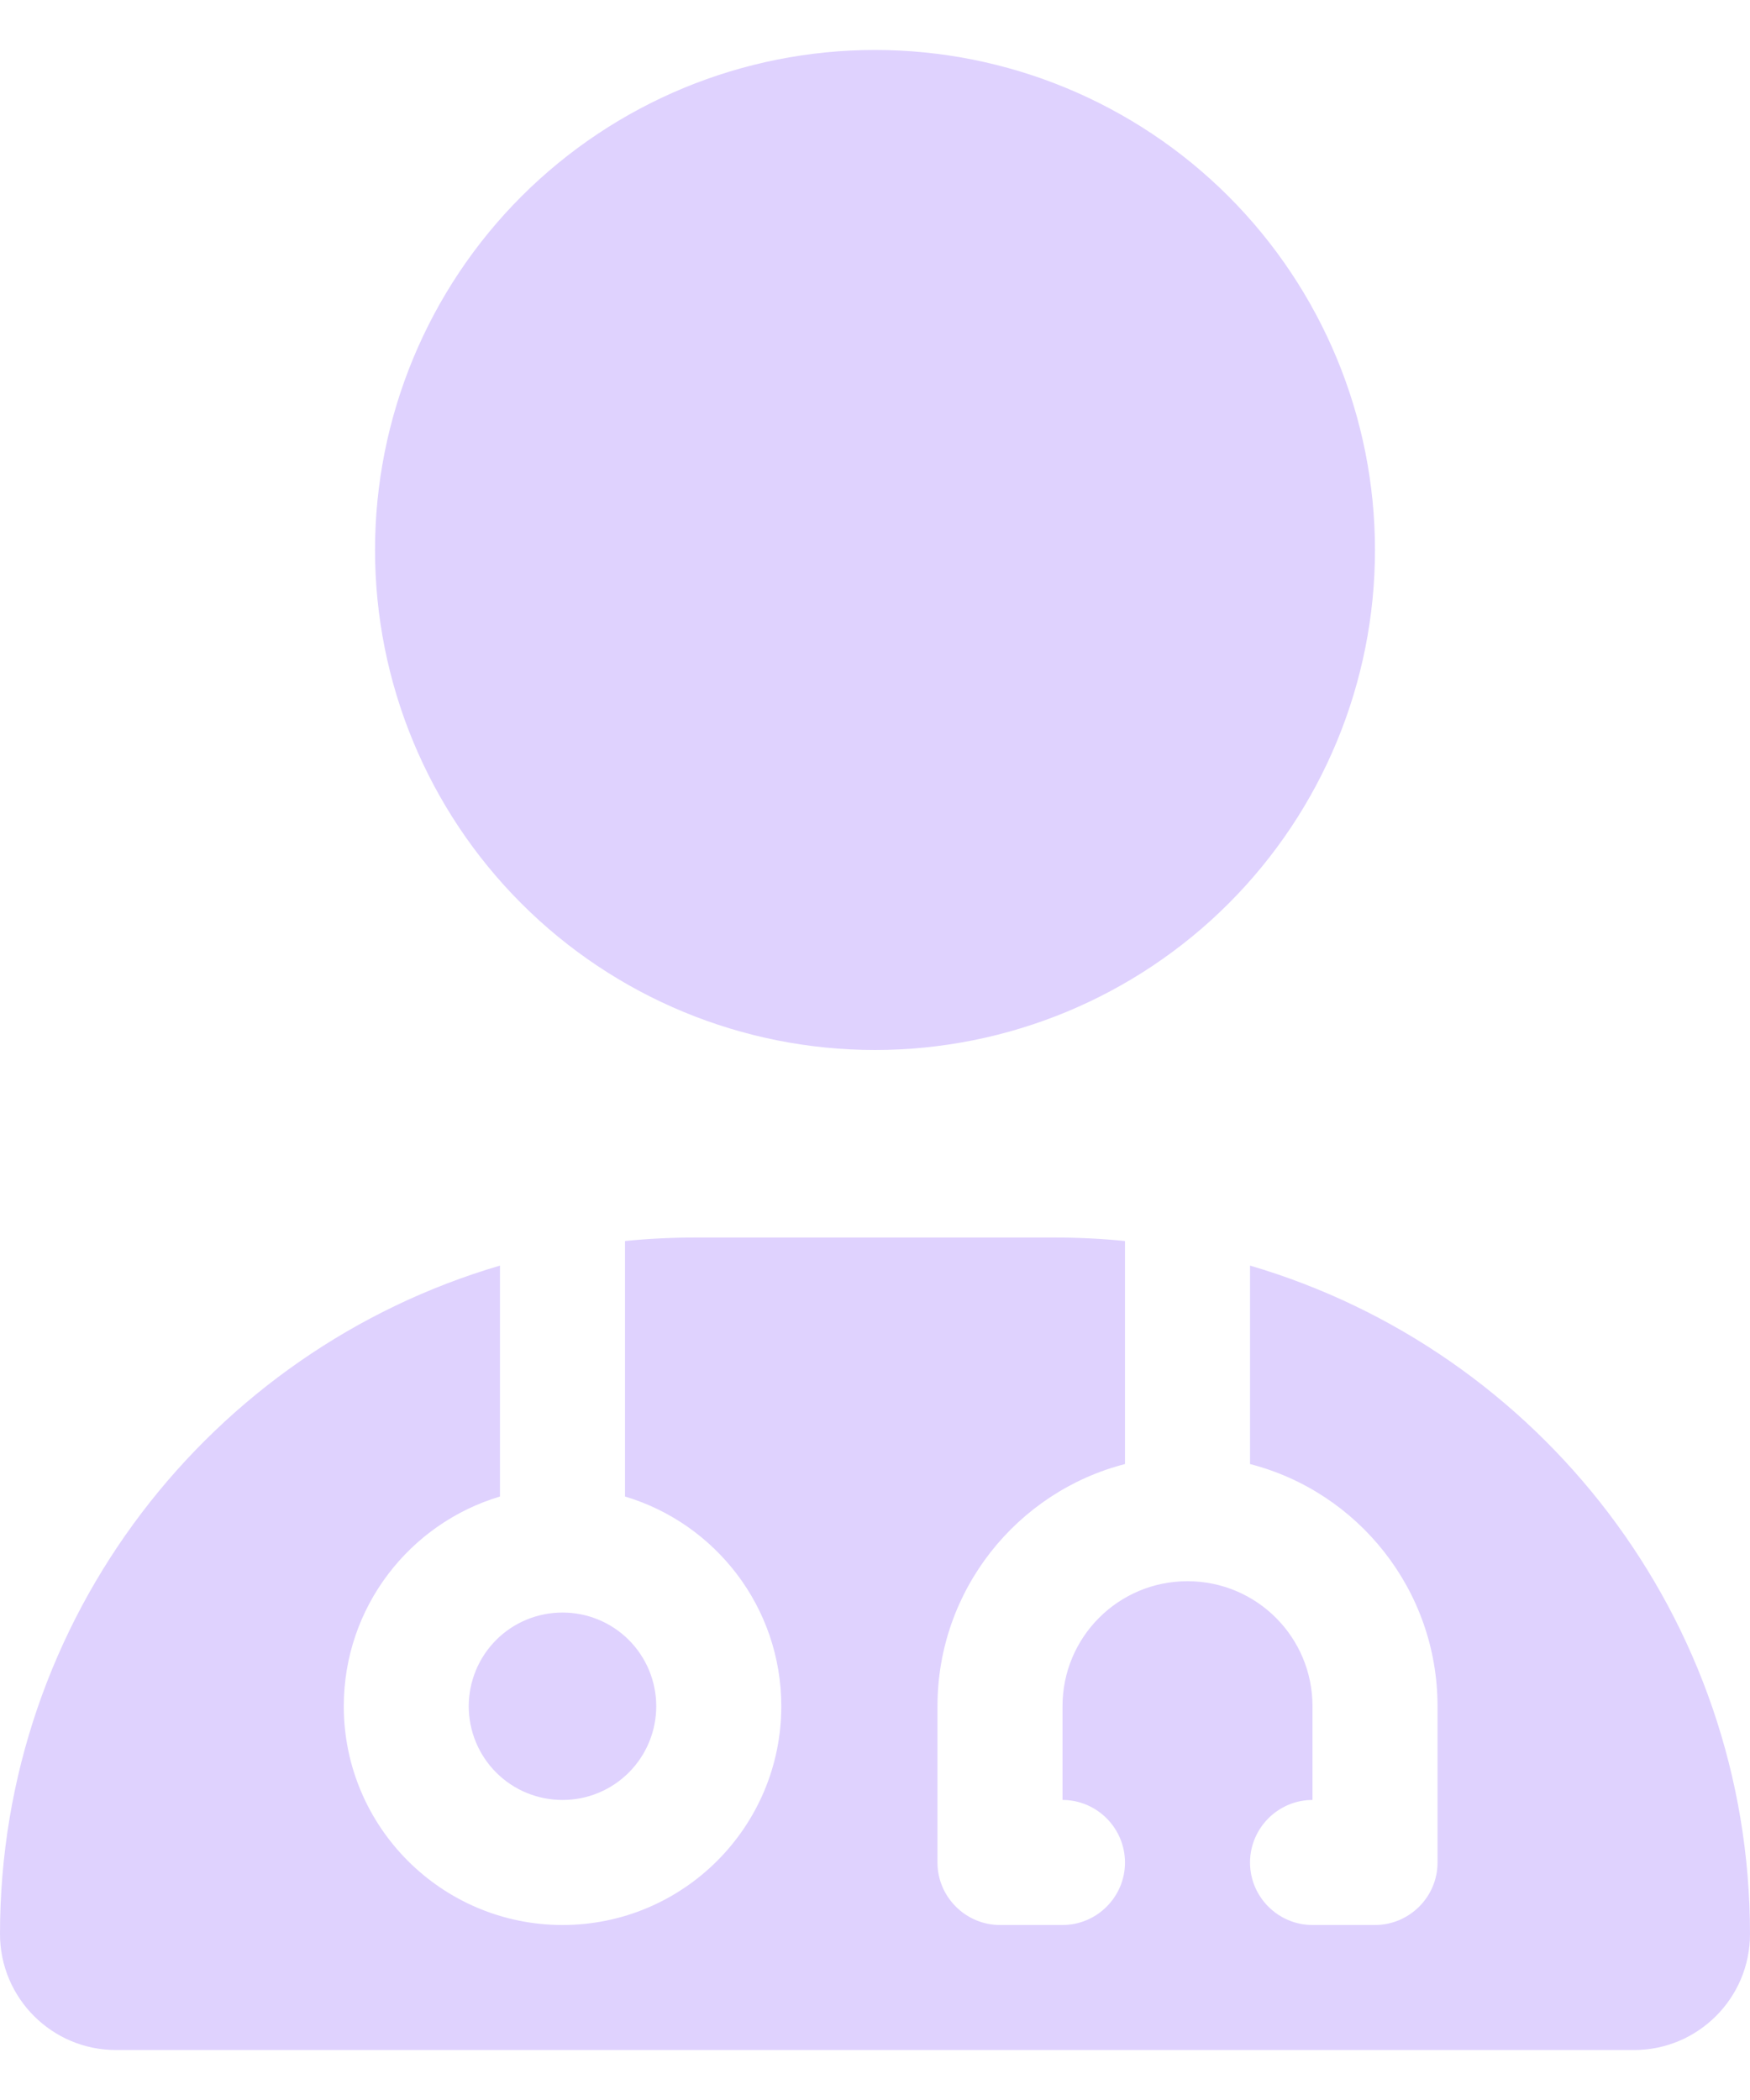 <svg width="20" height="24" viewBox="0 0 20 24" fill="none" xmlns="http://www.w3.org/2000/svg">
<g clip-path="url(#clip0_800_5553)">
<path d="M10 12C11.515 12 12.969 11.398 14.041 10.326C15.112 9.255 15.714 7.801 15.714 6.286C15.714 4.77 15.112 3.317 14.041 2.245C12.969 1.173 11.515 0.571 10 0.571C8.484 0.571 7.031 1.173 5.959 2.245C4.888 3.317 4.286 4.77 4.286 6.286C4.286 7.801 4.888 9.255 5.959 10.326C7.031 11.398 8.484 12 10 12ZM5.714 14.464C2.411 15.433 0 18.487 0 22.103C0 22.835 0.594 23.429 1.326 23.429H18.674C19.406 23.429 20 22.835 20 22.103C20 18.487 17.589 15.433 14.286 14.464V16.732C15.518 17.049 16.429 18.17 16.429 19.5V21.286C16.429 21.679 16.107 22 15.714 22H15C14.607 22 14.286 21.679 14.286 21.286C14.286 20.893 14.607 20.571 15 20.571V19.5C15 18.71 14.362 18.071 13.571 18.071C12.781 18.071 12.143 18.71 12.143 19.5V20.571C12.536 20.571 12.857 20.893 12.857 21.286C12.857 21.679 12.536 22 12.143 22H11.429C11.036 22 10.714 21.679 10.714 21.286V19.5C10.714 18.17 11.625 17.049 12.857 16.732V14.183C12.589 14.156 12.317 14.143 12.04 14.143H7.96C7.683 14.143 7.411 14.156 7.143 14.183V17.103C8.174 17.411 8.929 18.366 8.929 19.5C8.929 20.879 7.808 22 6.429 22C5.049 22 3.929 20.879 3.929 19.5C3.929 18.366 4.683 17.411 5.714 17.103V14.464ZM6.429 20.571C6.713 20.571 6.985 20.459 7.186 20.258C7.387 20.057 7.5 19.784 7.5 19.5C7.5 19.216 7.387 18.943 7.186 18.742C6.985 18.541 6.713 18.429 6.429 18.429C6.144 18.429 5.872 18.541 5.671 18.742C5.47 18.943 5.357 19.216 5.357 19.5C5.357 19.784 5.47 20.057 5.671 20.258C5.872 20.459 6.144 20.571 6.429 20.571Z" fill="#DFD2FE"/>
</g>
<defs>
<clipPath id="clip0_800_5553">
<rect width="20" height="22.857" fill="white" transform="translate(0 0.571)"/>
</clipPath>
</defs>
</svg>
